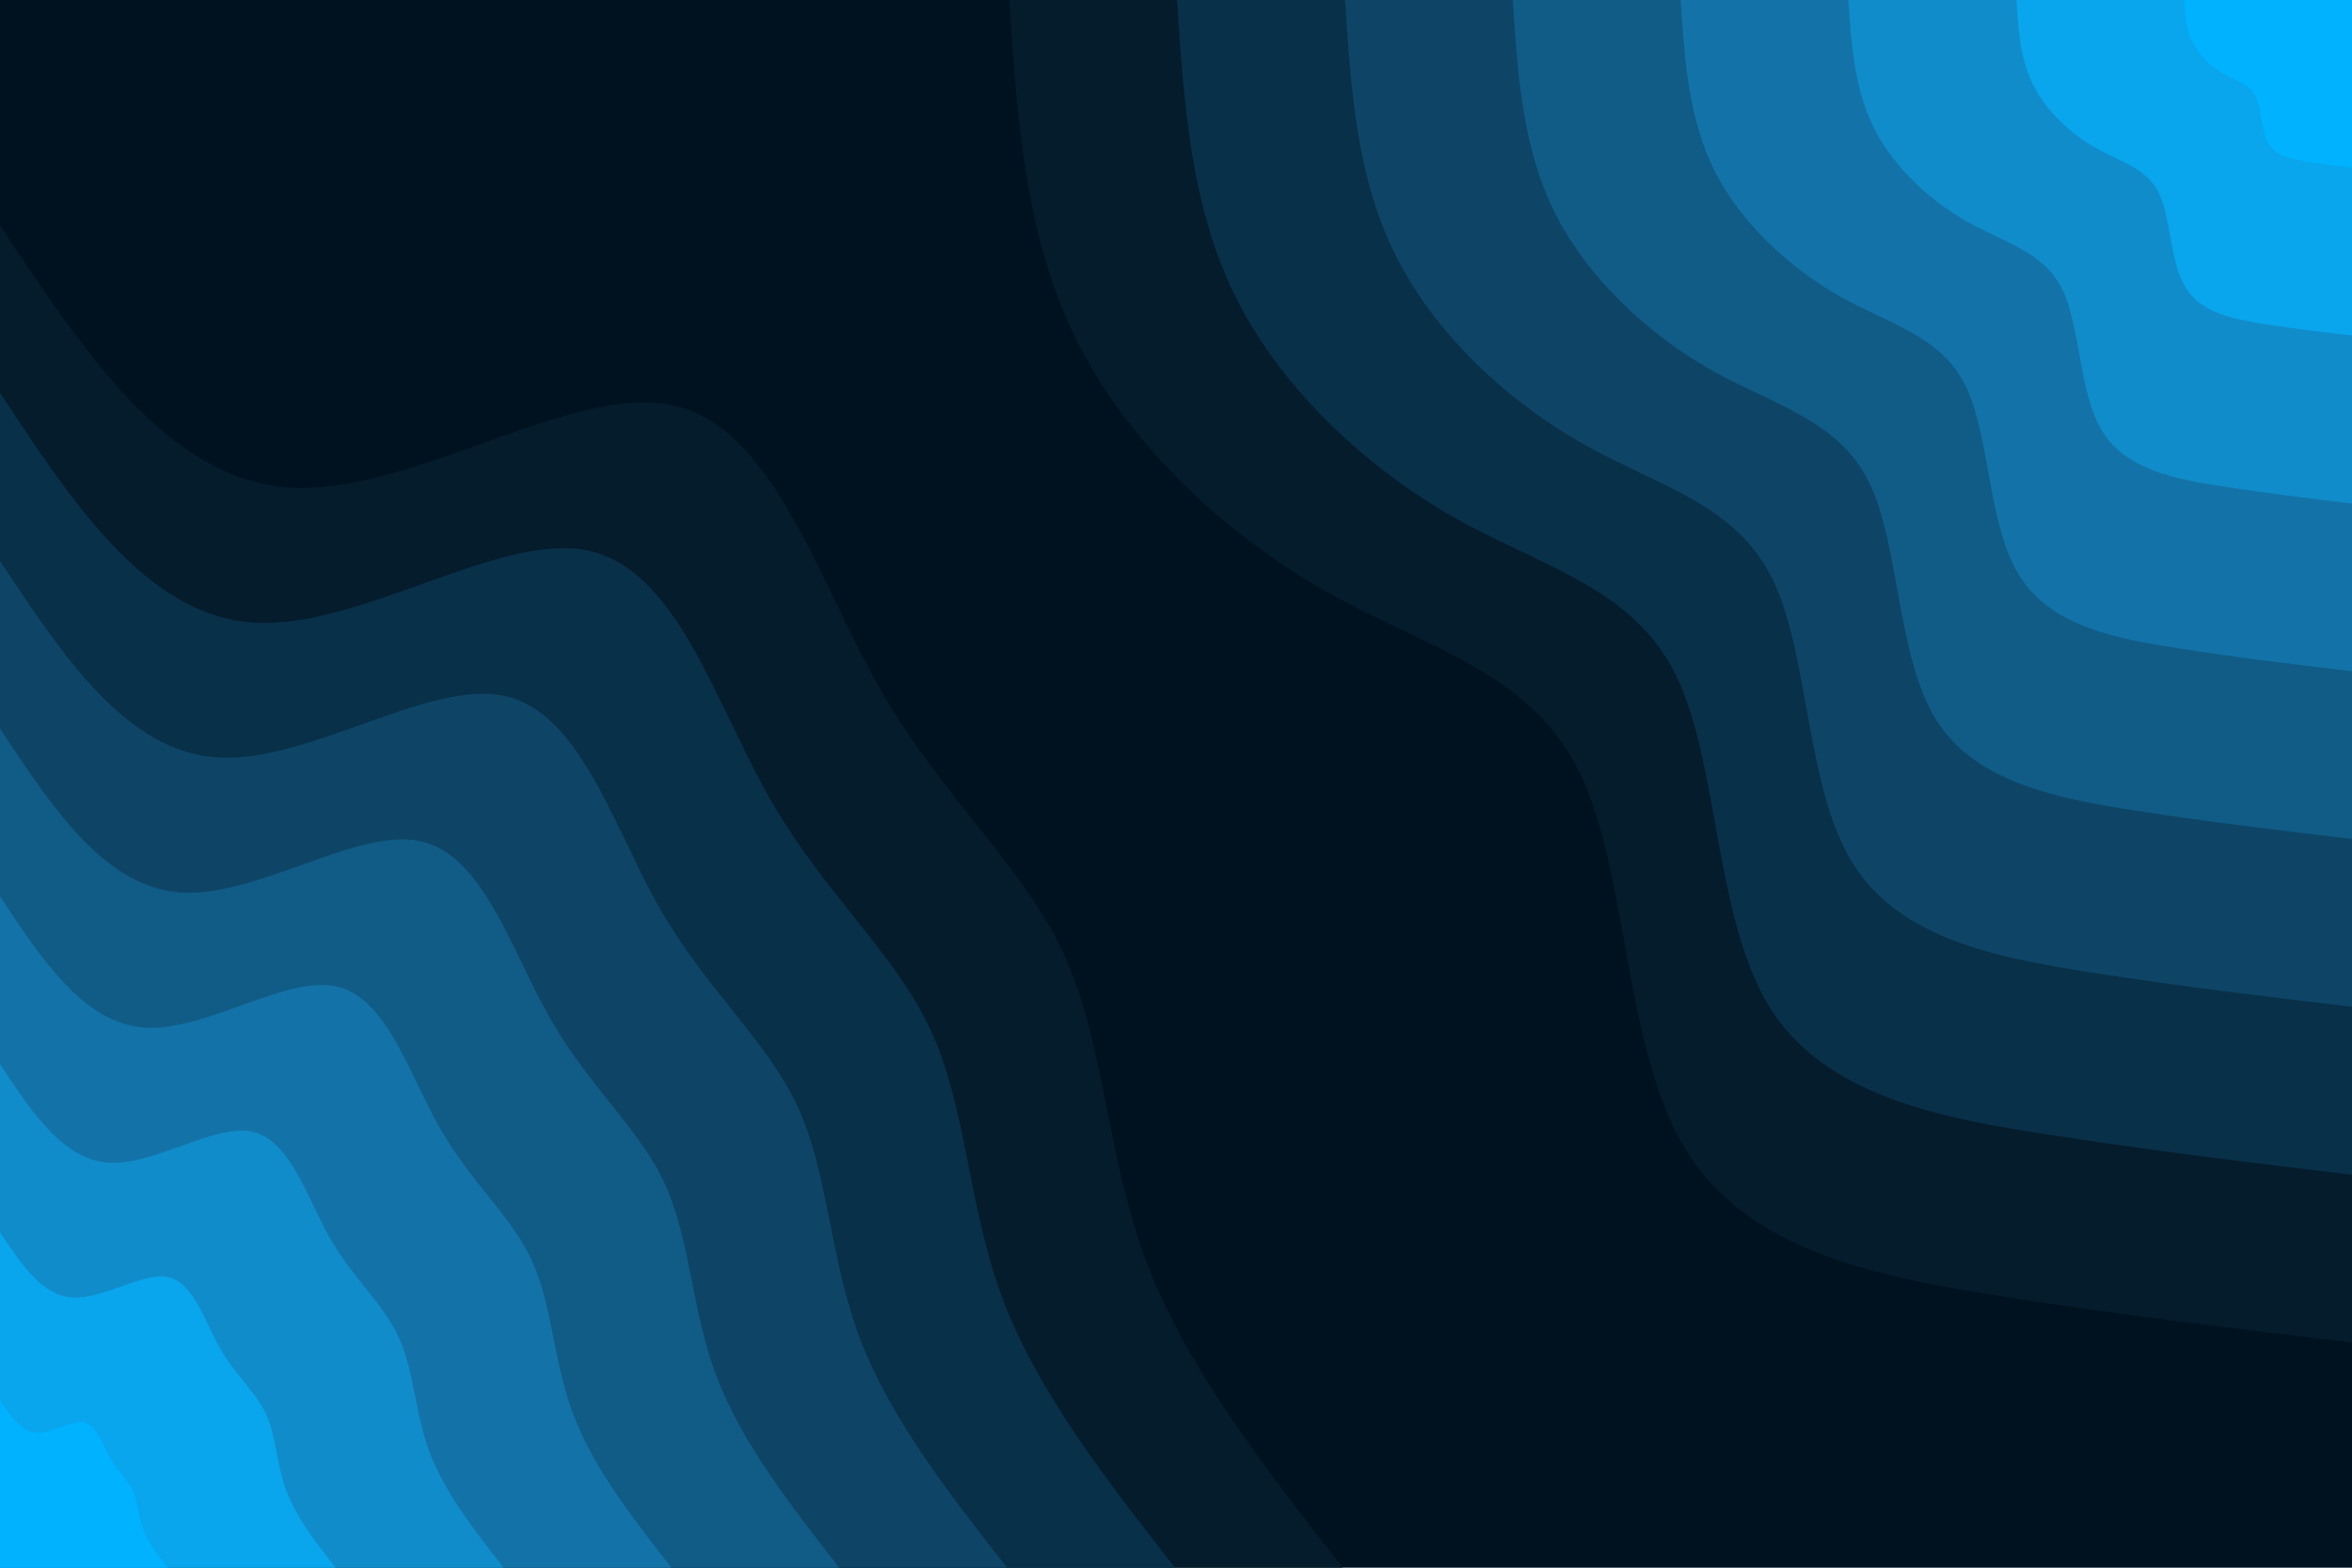 <svg id="visual" viewBox="0 0 900 600" width="900" height="600" xmlns="http://www.w3.org/2000/svg" xmlns:xlink="http://www.w3.org/1999/xlink" version="1.1"><rect x="0" y="0" width="900" height="600" fill="#001220"></rect><defs><linearGradient id="grad1_0" x1="33.3%" y1="0%" x2="100%" y2="100%"><stop offset="20%" stop-color="#00b2ff" stop-opacity="1"></stop><stop offset="80%" stop-color="#00b2ff" stop-opacity="1"></stop></linearGradient></defs><defs><linearGradient id="grad1_1" x1="33.3%" y1="0%" x2="100%" y2="100%"><stop offset="20%" stop-color="#00b2ff" stop-opacity="1"></stop><stop offset="80%" stop-color="#0e98db" stop-opacity="1"></stop></linearGradient></defs><defs><linearGradient id="grad1_2" x1="33.3%" y1="0%" x2="100%" y2="100%"><stop offset="20%" stop-color="#127fb9" stop-opacity="1"></stop><stop offset="80%" stop-color="#0e98db" stop-opacity="1"></stop></linearGradient></defs><defs><linearGradient id="grad1_3" x1="33.3%" y1="0%" x2="100%" y2="100%"><stop offset="20%" stop-color="#127fb9" stop-opacity="1"></stop><stop offset="80%" stop-color="#126797" stop-opacity="1"></stop></linearGradient></defs><defs><linearGradient id="grad1_4" x1="33.3%" y1="0%" x2="100%" y2="100%"><stop offset="20%" stop-color="#105077" stop-opacity="1"></stop><stop offset="80%" stop-color="#126797" stop-opacity="1"></stop></linearGradient></defs><defs><linearGradient id="grad1_5" x1="33.3%" y1="0%" x2="100%" y2="100%"><stop offset="20%" stop-color="#105077" stop-opacity="1"></stop><stop offset="80%" stop-color="#0c3a58" stop-opacity="1"></stop></linearGradient></defs><defs><linearGradient id="grad1_6" x1="33.3%" y1="0%" x2="100%" y2="100%"><stop offset="20%" stop-color="#07263b" stop-opacity="1"></stop><stop offset="80%" stop-color="#0c3a58" stop-opacity="1"></stop></linearGradient></defs><defs><linearGradient id="grad1_7" x1="33.3%" y1="0%" x2="100%" y2="100%"><stop offset="20%" stop-color="#07263b" stop-opacity="1"></stop><stop offset="80%" stop-color="#001220" stop-opacity="1"></stop></linearGradient></defs><defs><linearGradient id="grad2_0" x1="0%" y1="0%" x2="66.7%" y2="100%"><stop offset="20%" stop-color="#00b2ff" stop-opacity="1"></stop><stop offset="80%" stop-color="#00b2ff" stop-opacity="1"></stop></linearGradient></defs><defs><linearGradient id="grad2_1" x1="0%" y1="0%" x2="66.7%" y2="100%"><stop offset="20%" stop-color="#0e98db" stop-opacity="1"></stop><stop offset="80%" stop-color="#00b2ff" stop-opacity="1"></stop></linearGradient></defs><defs><linearGradient id="grad2_2" x1="0%" y1="0%" x2="66.7%" y2="100%"><stop offset="20%" stop-color="#0e98db" stop-opacity="1"></stop><stop offset="80%" stop-color="#127fb9" stop-opacity="1"></stop></linearGradient></defs><defs><linearGradient id="grad2_3" x1="0%" y1="0%" x2="66.7%" y2="100%"><stop offset="20%" stop-color="#126797" stop-opacity="1"></stop><stop offset="80%" stop-color="#127fb9" stop-opacity="1"></stop></linearGradient></defs><defs><linearGradient id="grad2_4" x1="0%" y1="0%" x2="66.7%" y2="100%"><stop offset="20%" stop-color="#126797" stop-opacity="1"></stop><stop offset="80%" stop-color="#105077" stop-opacity="1"></stop></linearGradient></defs><defs><linearGradient id="grad2_5" x1="0%" y1="0%" x2="66.7%" y2="100%"><stop offset="20%" stop-color="#0c3a58" stop-opacity="1"></stop><stop offset="80%" stop-color="#105077" stop-opacity="1"></stop></linearGradient></defs><defs><linearGradient id="grad2_6" x1="0%" y1="0%" x2="66.7%" y2="100%"><stop offset="20%" stop-color="#0c3a58" stop-opacity="1"></stop><stop offset="80%" stop-color="#07263b" stop-opacity="1"></stop></linearGradient></defs><defs><linearGradient id="grad2_7" x1="0%" y1="0%" x2="66.7%" y2="100%"><stop offset="20%" stop-color="#001220" stop-opacity="1"></stop><stop offset="80%" stop-color="#07263b" stop-opacity="1"></stop></linearGradient></defs><g transform="translate(900, 0)"><path d="M0 513.8C-43.1 508.7 -86.2 503.6 -133 496.3C-179.8 489 -230.3 479.5 -254.5 440.8C-278.7 402.1 -276.8 334.1 -295.6 295.6C-314.4 257.1 -354 248.1 -392.3 226.5C-430.7 204.9 -467.8 170.6 -487.8 130.7C-507.8 90.8 -510.8 45.4 -513.8 0L0 0Z" fill="#051c2d"></path><path d="M0 449.6C-37.7 445.1 -75.4 440.6 -116.4 434.2C-157.3 427.9 -201.5 419.6 -222.7 385.7C-243.9 351.8 -242.2 292.3 -258.6 258.6C-275.1 224.9 -309.7 217.1 -343.3 198.2C-376.8 179.3 -409.3 149.2 -426.8 114.4C-444.4 79.5 -447 39.7 -449.6 0L0 0Z" fill="#093049"></path><path d="M0 385.3C-32.3 381.5 -64.6 377.7 -99.7 372.2C-134.8 366.7 -172.7 359.7 -190.9 330.6C-209.1 301.6 -207.6 250.5 -221.7 221.7C-235.8 192.8 -265.5 186.1 -294.2 169.9C-323 153.7 -350.8 127.9 -365.8 98C-380.9 68.1 -383.1 34.1 -385.3 0L0 0Z" fill="#0e4567"></path><path d="M0 321.1C-26.9 317.9 -53.9 314.7 -83.1 310.2C-112.4 305.6 -143.9 299.7 -159.1 275.5C-174.2 251.3 -173 208.8 -184.7 184.7C-196.5 160.7 -221.2 155.1 -245.2 141.6C-269.2 128 -292.3 106.6 -304.9 81.7C-317.4 56.8 -319.3 28.4 -321.1 0L0 0Z" fill="#115c87"></path><path d="M0 256.9C-21.5 254.3 -43.1 251.8 -66.5 248.1C-89.9 244.5 -115.1 239.8 -127.2 220.4C-139.4 201 -138.4 167 -147.8 147.8C-157.2 128.5 -177 124.1 -196.2 113.3C-215.3 102.4 -233.9 85.3 -243.9 65.4C-253.9 45.4 -255.4 22.7 -256.9 0L0 0Z" fill="#1373a8"></path><path d="M0 192.7C-16.2 190.8 -32.3 188.8 -49.9 186.1C-67.4 183.4 -86.3 179.8 -95.4 165.3C-104.5 150.8 -103.8 125.3 -110.8 110.8C-117.9 96.4 -132.7 93 -147.1 84.9C-161.5 76.8 -175.4 64 -182.9 49C-190.4 34.1 -191.6 17 -192.7 0L0 0Z" fill="#118cca"></path><path d="M0 128.4C-10.8 127.2 -21.5 125.9 -33.2 124.1C-44.9 122.2 -57.6 119.9 -63.6 110.2C-69.7 100.5 -69.2 83.5 -73.9 73.9C-78.6 64.3 -88.5 62 -98.1 56.6C-107.7 51.2 -116.9 42.6 -121.9 32.7C-127 22.7 -127.7 11.4 -128.4 0L0 0Z" fill="#09a5ed"></path><path d="M0 64.2C-5.4 63.6 -10.8 62.9 -16.6 62C-22.5 61.1 -28.8 59.9 -31.8 55.1C-34.8 50.3 -34.6 41.8 -36.9 36.9C-39.3 32.1 -44.2 31 -49 28.3C-53.8 25.6 -58.5 21.3 -61 16.3C-63.5 11.4 -63.9 5.7 -64.2 0L0 0Z" fill="#00b2ff"></path></g><g transform="translate(0, 600)"><path d="M0 -513.8C32.2 -465.1 64.3 -416.5 110.8 -413.4C157.2 -410.4 218 -452.9 256.9 -445C295.8 -437 312.7 -378.6 336.6 -336.6C360.5 -294.6 391.3 -269.1 407 -235C422.7 -200.9 423.3 -158.1 438.5 -117.5C453.8 -76.9 483.8 -38.4 513.8 0L0 0Z" fill="#051c2d"></path><path d="M0 -449.6C28.1 -407 56.3 -364.4 96.9 -361.7C137.6 -359.1 190.8 -396.3 224.8 -389.3C258.8 -382.4 273.6 -331.2 294.5 -294.5C315.4 -257.8 342.4 -235.5 356.2 -205.6C369.9 -175.8 370.4 -138.3 383.7 -102.8C397.1 -67.3 423.3 -33.6 449.6 0L0 0Z" fill="#093049"></path><path d="M0 -385.3C24.1 -348.8 48.2 -312.4 83.1 -310.1C117.9 -307.8 163.5 -339.7 192.7 -333.7C221.8 -327.8 234.5 -283.9 252.4 -252.4C270.4 -221 293.5 -201.8 305.3 -176.3C317 -150.7 317.4 -118.6 328.9 -88.1C340.3 -57.7 362.8 -28.8 385.3 0L0 0Z" fill="#0e4567"></path><path d="M0 -321.1C20.1 -290.7 40.2 -260.3 69.2 -258.4C98.3 -256.5 136.3 -283.1 160.6 -278.1C184.8 -273.1 195.4 -236.6 210.4 -210.4C225.3 -184.1 244.6 -168.2 254.4 -146.9C264.2 -125.5 264.5 -98.8 274.1 -73.4C283.6 -48.1 302.4 -24 321.1 0L0 0Z" fill="#115c87"></path><path d="M0 -256.9C16.1 -232.6 32.2 -208.2 55.4 -206.7C78.6 -205.2 109 -226.5 128.4 -222.5C147.9 -218.5 156.3 -189.3 168.3 -168.3C180.2 -147.3 195.7 -134.6 203.5 -117.5C211.4 -100.4 211.6 -79.1 219.3 -58.8C226.9 -38.4 241.9 -19.2 256.9 0L0 0Z" fill="#1373a8"></path><path d="M0 -192.7C12.1 -174.4 24.1 -156.2 41.5 -155C59 -153.9 81.8 -169.8 96.3 -166.9C110.9 -163.9 117.3 -142 126.2 -126.2C135.2 -110.5 146.8 -100.9 152.6 -88.1C158.5 -75.3 158.7 -59.3 164.4 -44.1C170.2 -28.8 181.4 -14.4 192.7 0L0 0Z" fill="#118cca"></path><path d="M0 -128.4C8 -116.3 16.1 -104.1 27.7 -103.4C39.3 -102.6 54.5 -113.2 64.2 -111.2C73.9 -109.3 78.2 -94.6 84.1 -84.1C90.1 -73.7 97.8 -67.3 101.8 -58.8C105.7 -50.2 105.8 -39.5 109.6 -29.4C113.4 -19.2 120.9 -9.6 128.4 0L0 0Z" fill="#09a5ed"></path><path d="M0 -64.2C4 -58.1 8 -52.1 13.8 -51.7C19.7 -51.3 27.3 -56.6 32.1 -55.6C37 -54.6 39.1 -47.3 42.1 -42.1C45.1 -36.8 48.9 -33.6 50.9 -29.4C52.8 -25.1 52.9 -19.8 54.8 -14.7C56.7 -9.6 60.5 -4.8 64.2 0L0 0Z" fill="#00b2ff"></path></g></svg>